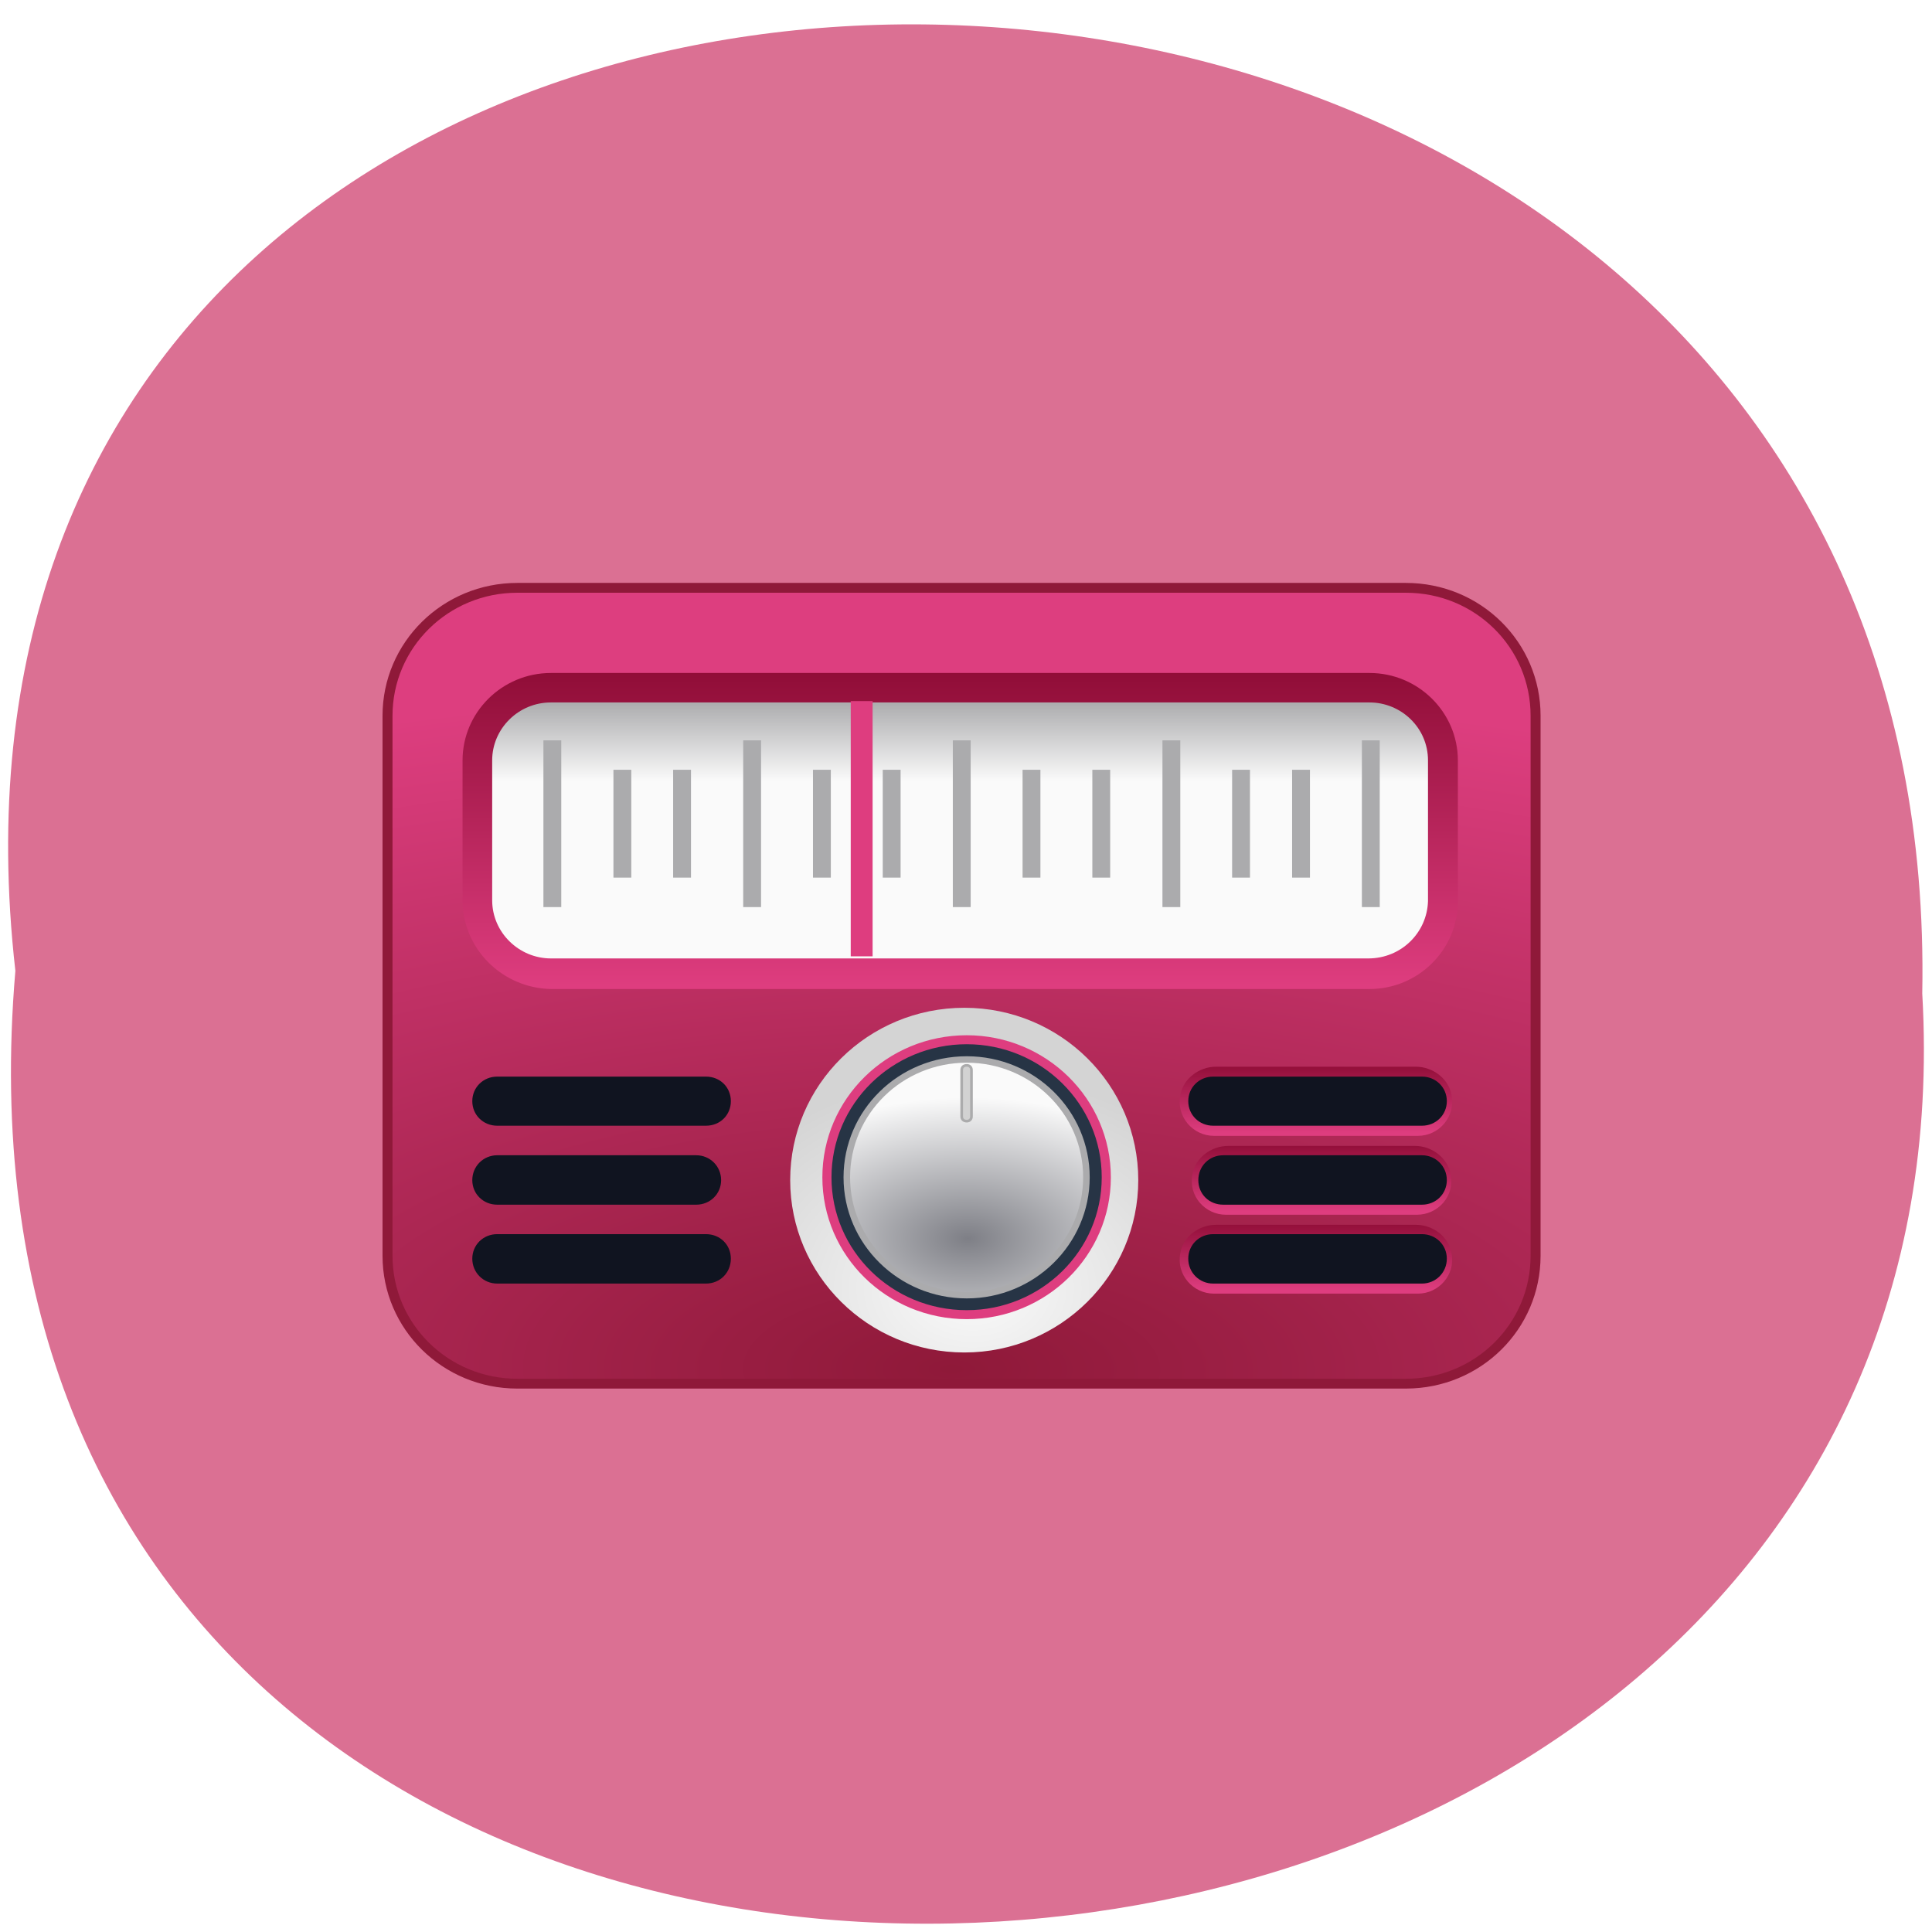 <svg xmlns="http://www.w3.org/2000/svg" viewBox="0 0 24 24" xmlns:xlink="http://www.w3.org/1999/xlink"><defs><linearGradient id="6" gradientUnits="userSpaceOnUse" y1="102" x2="0" y2="95" gradientTransform="matrix(0.136 0 0 0.122 3.135 2.607)" xlink:href="#1"/><linearGradient id="5" gradientUnits="userSpaceOnUse" y1="94" x2="0" y2="87" gradientTransform="matrix(0.136 0 0 0.122 3.135 2.607)" xlink:href="#1"/><linearGradient id="2" gradientUnits="userSpaceOnUse" y1="76" x2="0" y2="50" gradientTransform="matrix(0.124 0 0 0.122 4.01 2.607)"><stop offset="0.687" stop-color="#fafafa"/><stop offset="1" stop-color="#ababad"/></linearGradient><linearGradient id="7" gradientUnits="userSpaceOnUse" y1="110" x2="0" y2="103" gradientTransform="matrix(0.136 0 0 0.122 3.135 2.607)" xlink:href="#1"/><linearGradient id="1" gradientUnits="userSpaceOnUse" y1="79" x2="0" y2="47" gradientTransform="matrix(0.136 0 0 0.122 3.135 2.607)"><stop stop-color="#de3d7f"/><stop offset="1" stop-color="#900d37"/></linearGradient><radialGradient id="4" gradientUnits="userSpaceOnUse" cx="64.31" cy="105.08" r="25.11" gradientTransform="matrix(0.983 0 0 0.572 1.401 44.637)"><stop stop-color="#7e7f86"/><stop offset="1" stop-color="#fafafa"/></radialGradient><radialGradient id="3" gradientUnits="userSpaceOnUse" cx="65.03" cy="109.39" r="28.579" gradientTransform="matrix(0.124 0 0 0.093 4.02 5.831)"><stop stop-color="#fafafa"/><stop offset="1" stop-color="#d4d4d4"/></radialGradient><radialGradient id="0" gradientUnits="userSpaceOnUse" cx="63.05" cy="118.11" r="171.59" gradientTransform="matrix(1.001 0.006 -0.003 0.406 0.242 69.71)"><stop stop-color="#8f1939"/><stop offset="1" stop-color="#dd3e7f"/></radialGradient></defs><path d="m 0.191 12.06 c -1.801 -15.832 23.992 -15.613 23.688 0.281 c 0.848 14.781 -25.09 16.12 -23.688 -0.281" fill="#db7093"/><path d="m 108.5 119.52 h -89.02 c -7.178 0 -12.997 -5.81 -12.997 -13.03 v -54.974 c 0 -7.215 5.818 -13.03 12.997 -13.03 h 89.02 c 7.21 0 12.997 5.81 12.997 13.03 v 54.974 c 0 7.215 -5.787 13.03 -12.997 13.03" transform="matrix(0.124 0 0 0.122 4.01 2.607)" fill="url(#0)" stroke="#8f1939"/><path d="m 5.746 11.184 v -1.738 c 0 -0.598 0.492 -1.086 1.098 -1.086 h 10.168 c 0.605 0 1.098 0.488 1.098 1.086 v 1.75 c 0 0.602 -0.492 1.09 -1.098 1.09 h -10.168 c -0.605 -0.012 -1.098 -0.5 -1.098 -1.102" fill="url(#1)"/><path d="m 16.996 11.906 h -10.152 c -0.395 0 -0.73 -0.32 -0.73 -0.723 v -1.738 c 0 -0.391 0.324 -0.719 0.73 -0.719 h 10.168 c 0.395 0 0.727 0.316 0.727 0.719 v 1.75 c -0.012 0.391 -0.332 0.711 -0.742 0.711" fill="url(#2)"/><g fill="none" stroke-miterlimit="10" transform="matrix(0.124 0 0 0.122 4.01 2.607)"><g stroke="#ababad" stroke-width="1.788"><path d="m 22.995 54.01 v 16.984"/><path d="m 30.01 57.01 v 10.982"/><path d="m 35.991 57.01 v 10.982"/><path d="m 43.01 54.01 v 16.984"/><path d="m 50 57.01 v 10.982"/><path d="m 56.989 57.01 v 10.982"/><path d="m 64.01 54.01 v 16.984"/><path d="m 70.997 57.01 v 10.982"/><path d="m 77.986 57.01 v 10.982"/><path d="m 85.01 54.01 v 16.984"/><path d="m 104.99 54.01 v 16.984"/><path d="m 91.99 57.01 v 10.982"/><path d="m 98 57.01 v 10.982"/></g><path d="m 53.984 50.02 v 25.987" stroke="#de3d7f" stroke-width="2.191"/></g><path d="m 14.14 14.66 c 0 1.18 -0.969 2.141 -2.16 2.141 c -1.195 0 -2.164 -0.961 -2.164 -2.141 c 0 -1.184 0.969 -2.141 2.164 -2.141 c 1.191 0 2.16 0.957 2.16 2.141" fill="url(#3)"/><g transform="matrix(0.124 0 0 0.122 4.01 2.607)"><g stroke-linejoin="round" stroke-linecap="round"><path d="m 78.49 98.51 c 0 7.726 -6.261 13.983 -13.977 13.983 c -7.747 0 -14.01 -6.257 -14.01 -13.983 c 0 -7.726 6.261 -14.01 14.01 -14.01 c 7.716 0 13.977 6.289 13.977 14.01" fill="#273445" stroke="#de3d7f" stroke-width="0.914"/><path d="m 76.5 98.51 c 0 6.608 -5.376 12 -11.985 12 c -6.641 0 -12.02 -5.395 -12.02 -12 c 0 -6.64 5.376 -12 12.02 -12 c 6.609 0 11.985 5.363 11.985 12" fill="url(#4)" stroke="#ababad" stroke-width="0.656"/></g><path d="m 64.51 92.79 c -0.316 0 -0.506 -0.192 -0.506 -0.479 v -4.725 c 0 -0.287 0.19 -0.479 0.506 -0.479 c 0.285 0 0.474 0.192 0.474 0.479 v 4.725 c 0 0.287 -0.19 0.479 -0.474 0.479" fill="#d2d2d2" stroke="#ababac" stroke-width="0.267"/></g><path d="m 15.08 14.11 c -0.258 0 -0.469 -0.234 -0.418 -0.504 c 0.035 -0.207 0.234 -0.355 0.445 -0.355 h 2.48 c 0.211 0 0.41 0.148 0.445 0.355 c 0.051 0.27 -0.16 0.504 -0.418 0.504" fill="url(#5)"/><path d="m 17.664 13.984 h -2.594 c -0.172 0 -0.309 -0.133 -0.309 -0.305 c 0 -0.172 0.137 -0.305 0.309 -0.305 h 2.594 c 0.172 0 0.309 0.133 0.309 0.305 c 0 0.172 -0.137 0.305 -0.309 0.305" fill="#101420"/><path d="m 15.23 15.09 c -0.258 0 -0.469 -0.23 -0.418 -0.5 c 0.035 -0.207 0.234 -0.355 0.445 -0.355 h 2.32 c 0.211 0 0.406 0.148 0.445 0.355 c 0.051 0.27 -0.16 0.5 -0.422 0.5" fill="url(#6)"/><path d="m 17.664 14.965 h -2.469 c -0.176 0 -0.309 -0.133 -0.309 -0.305 c 0 -0.172 0.133 -0.309 0.309 -0.309 h 2.469 c 0.172 0 0.309 0.137 0.309 0.309 c 0 0.172 -0.137 0.305 -0.309 0.305" fill="#101420"/><path d="m 15.08 16.07 c -0.258 0 -0.469 -0.234 -0.418 -0.5 c 0.035 -0.211 0.234 -0.355 0.445 -0.355 h 2.48 c 0.211 0 0.41 0.145 0.445 0.355 c 0.051 0.266 -0.16 0.5 -0.418 0.5" fill="url(#7)"/><path d="m 17.664 15.945 h -2.594 c -0.172 0 -0.309 -0.137 -0.309 -0.309 c 0 -0.172 0.137 -0.305 0.309 -0.305 h 2.594 c 0.172 0 0.309 0.133 0.309 0.305 c 0 0.172 -0.137 0.309 -0.309 0.309" fill="#101420"/><path d="m 8.758 14.11 c 0.262 0 0.469 -0.234 0.422 -0.504 c -0.027 -0.207 -0.223 -0.355 -0.445 -0.355 h -2.473 c -0.207 0 -0.406 0.148 -0.441 0.355 c -0.063 0.27 0.145 0.504 0.418 0.504" fill="url(#5)"/><path d="m 6.176 13.984 h 2.594 c 0.176 0 0.309 -0.133 0.309 -0.305 c 0 -0.172 -0.133 -0.305 -0.309 -0.305 h -2.594 c -0.172 0 -0.309 0.133 -0.309 0.305 c 0 0.172 0.137 0.305 0.309 0.305" fill="#101420"/><path d="m 8.609 15.09 c 0.262 0 0.469 -0.23 0.422 -0.5 c -0.039 -0.207 -0.234 -0.355 -0.445 -0.355 h -2.336 c -0.211 0 -0.406 0.148 -0.445 0.355 c -0.047 0.27 0.16 0.5 0.422 0.5" fill="url(#6)"/><path d="m 6.176 14.965 h 2.473 c 0.172 0 0.309 -0.133 0.309 -0.305 c 0 -0.172 -0.137 -0.309 -0.309 -0.309 h -2.473 c -0.172 0 -0.309 0.137 -0.309 0.309 c 0 0.172 0.137 0.305 0.309 0.305" fill="#101420"/><path d="m 8.758 16.07 c 0.262 0 0.469 -0.234 0.422 -0.5 c -0.039 -0.211 -0.234 -0.355 -0.445 -0.355 h -2.473 c -0.207 0 -0.406 0.145 -0.441 0.355 c -0.051 0.266 0.16 0.5 0.418 0.5" fill="url(#7)"/><path d="m 6.176 15.945 h 2.594 c 0.176 0 0.309 -0.137 0.309 -0.309 c 0 -0.172 -0.133 -0.305 -0.309 -0.305 h -2.594 c -0.172 0 -0.309 0.133 -0.309 0.305 c 0 0.172 0.137 0.309 0.309 0.309" fill="#101420"/></svg>